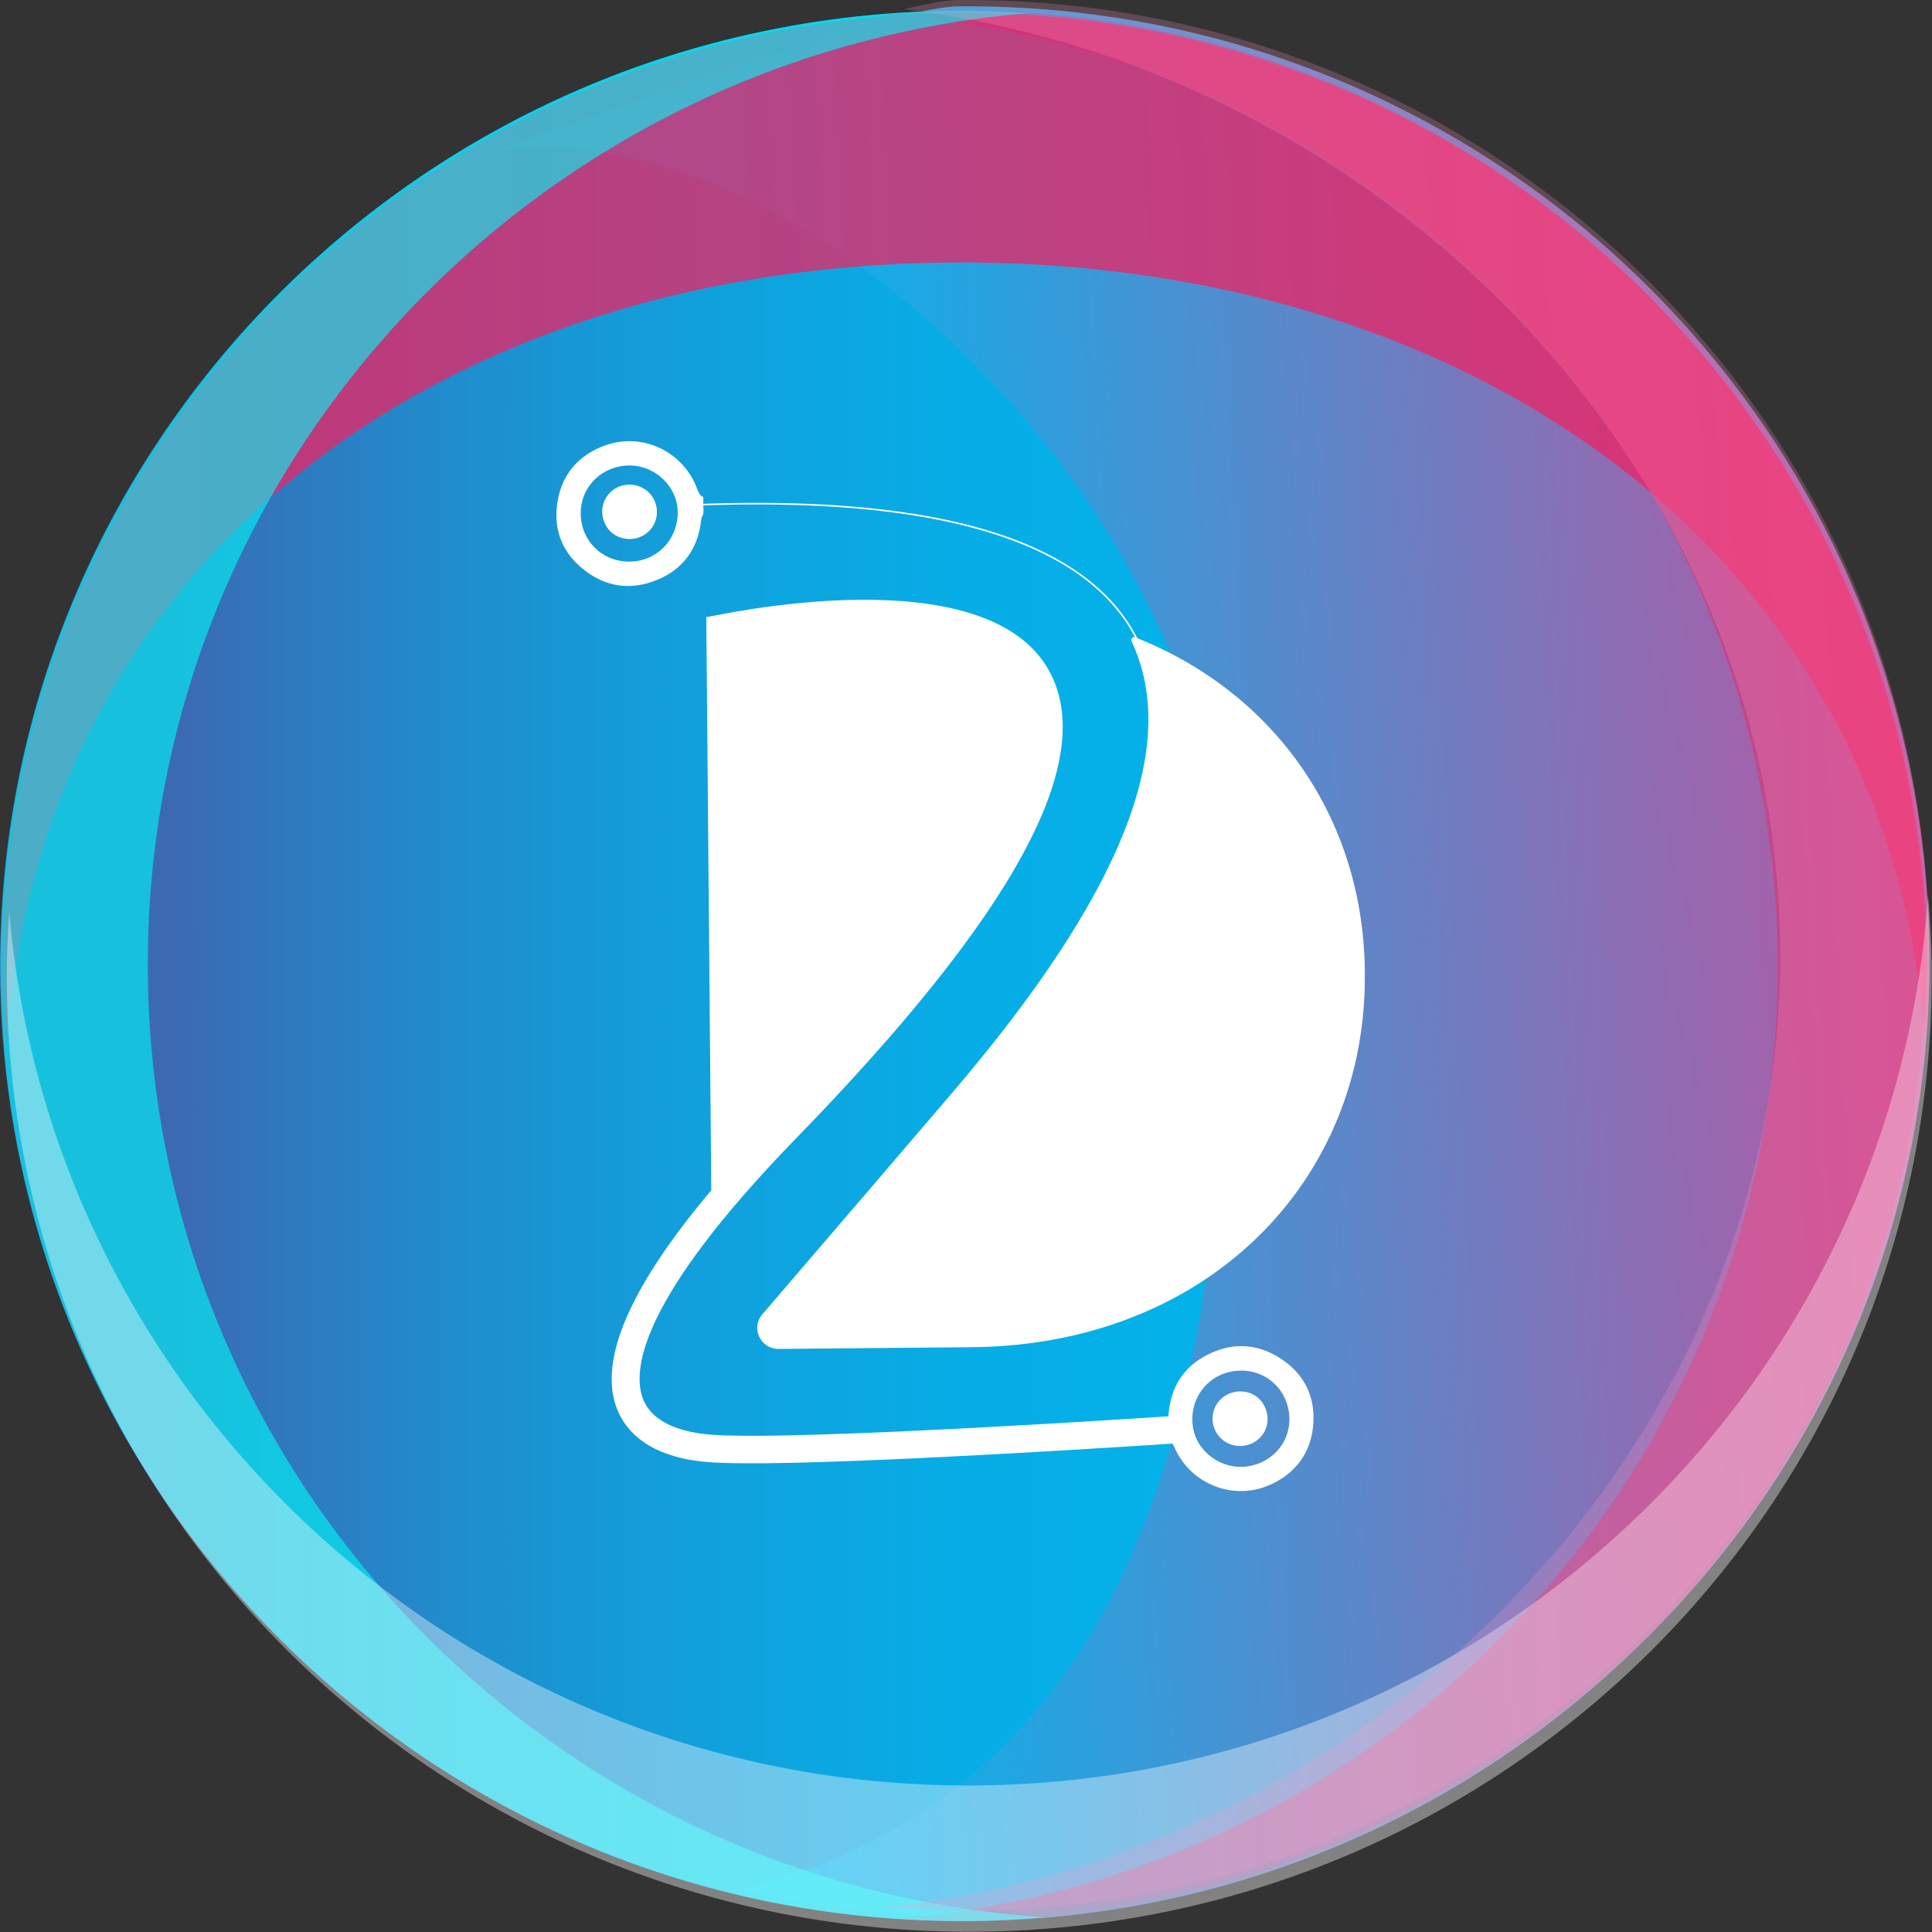 <svg width="2438" height="2438" viewBox="0 0 2438 2438" fill="none" xmlns="http://www.w3.org/2000/svg">
<rect x="0" y="0" width="2438" height="2438" fill="#333333" stroke="none"/>
<path d="M1214.59 2424.27C1885.39 2424.27 2429.18 1884.62 2429.18 1218.93C2429.18 553.248 1885.39 13.602 1214.59 13.602C543.791 13.602 0 553.248 0 1218.93C0 1884.62 543.791 2424.27 1214.59 2424.27Z" fill="url(#paint0_linear_1353_34266)"/>
<path d="M1209.57 8.015C1107.55 8.815 632.802 193.16 538.414 217.473C906.326 51.461 1542.94 588.959 1547.96 1153.56C1552.98 1718.16 1461.81 2249.68 935.044 2385.2C1031.91 2408.43 1131.26 2419.68 1230.86 2418.68C1901.62 2412.9 2440.63 1868.43 2434.81 1202.78C2428.98 537.134 1880.33 2.235 1209.57 8.015Z" fill="url(#paint1_linear_1353_34266)"/>
<g opacity="0.44">
<path d="M1204.15 13.597C1172.82 13.796 1141.89 15.789 1111.16 18.18C1738.94 60.032 2237.8 575.408 2243.22 1209.96C2248.84 1844.52 1759.03 2368.46 1132.25 2421.07C1162.98 2423.07 1193.9 2424.46 1225.23 2424.06C1895.99 2418.29 2435.01 1873.81 2429.18 1208.16C2423.36 542.724 1874.9 7.618 1204.15 13.597Z" fill="#EA2565"/>
</g>
<g opacity="0.76">
<path d="M2.812 1232.09C3.012 1263.18 5.021 1293.87 7.43 1324.36C49.604 701.361 559.098 336.856 1198.53 331.276C1837.96 325.696 2375.77 681.237 2428.79 1303.43C2430.8 1272.94 2432.2 1242.25 2431.8 1211.16C2425.97 545.517 1877.32 10.611 1206.56 16.39C536.003 21.97 -3.012 566.443 2.812 1232.09Z" fill="#EA2565"/>
</g>
<g opacity="0.61">
<path d="M1225.64 2424.07C1256.97 2423.87 1287.89 2421.87 1318.62 2419.48C690.838 2377.63 191.987 1862.26 186.565 1227.7C180.942 593.148 670.755 69.201 1297.53 16.588C1266.81 14.595 1235.88 13.2 1204.55 13.6C533.792 19.378 -5.224 563.852 0.601 1229.49C6.424 1894.94 554.876 2430.05 1225.64 2424.07Z" fill="#00F9F9"/>
</g>
<g opacity="0.39">
<path d="M2437.62 1221.92C2437.42 1190.83 2435.41 1160.14 2433 1129.65C2390.83 1752.64 1871.49 2247.69 1232.06 2253.07C592.636 2258.45 64.663 1772.57 11.647 1150.57C9.639 1181.06 8.233 1211.75 8.635 1242.84C14.459 1908.49 563.113 2443.39 1233.87 2437.62C1904.63 2431.84 2443.44 1887.57 2437.62 1221.92Z" fill="white"/>
</g>
<g opacity="0.23">
<path d="M1209.17 0.046C1193.91 0.246 1170.41 4.431 1141.09 11.605C1736.13 84.945 2241.01 583.779 2246.43 1195.22C2251.85 1822.59 1731.32 2343.75 1114.78 2406.33C1152.94 2409.52 1191.5 2411.11 1230.46 2410.71C1901.21 2404.93 2440.23 1860.46 2434.4 1194.81C2428.58 529.164 1880.12 -5.728 1209.17 0.046Z" fill="#FF97C6"/>
</g>
<path d="M1310.59 855.819C1255.76 758.364 1006.94 761.752 891.266 778.692L897.894 1539.99C971.194 1454.49 1071.61 1337.11 1103.54 1299.84C1343.73 1019.84 1336.3 901.458 1310.59 855.819Z" fill="white"/>
<path d="M1432.49 804.204C1431.81 803.947 1431.06 803.899 1430.36 804.067C1429.65 804.234 1429 804.609 1428.51 805.143C1428.01 805.678 1427.69 806.348 1427.57 807.067C1427.46 807.787 1427.56 808.525 1427.87 809.186C1490.33 941.717 1415.62 1129.05 1199.93 1380.96C1162.98 1424.21 1034.25 1574.48 961.956 1658.58C947.095 1675.92 959.748 1702.42 982.641 1702.22L1226.24 1700.03C1522.06 1697.44 1724.69 1491.57 1722.28 1228.7V1226.11C1720.67 1032.99 1608.81 873.957 1432.49 804.204Z" fill="white"/>
<path d="M1531.3 1799.08C1530.11 1794.7 1529.81 1790.12 1530.41 1785.62C1531.02 1781.12 1532.51 1776.78 1534.81 1772.87C1537.11 1768.95 1540.17 1765.53 1543.81 1762.81C1547.45 1760.09 1551.59 1758.13 1556 1757.03C1574.87 1752.25 1593.15 1762.21 1598.37 1781.54C1603.59 1801.08 1591.54 1819.01 1573.67 1823.6C1554.79 1828.38 1536.32 1817.61 1531.3 1799.08Z" fill="white"/>
<path d="M1603.79 1873.22C1634.52 1859.07 1652.99 1834.55 1656.81 1801.67C1661.03 1764.6 1647.17 1734.11 1614.84 1713.58C1585.32 1694.85 1553.99 1694.05 1523.26 1709.8C1493.34 1725.14 1477.27 1750.65 1474.66 1784.33C1474.46 1787.32 1473.66 1789.12 1472.05 1790.11C1471.85 1795.72 1472.25 1801.33 1473.25 1806.85C1474.06 1811.51 1475.2 1816.11 1476.67 1820.6C1479.28 1820.6 1480.08 1822.2 1482.29 1826.98C1502.98 1873.62 1557.6 1894.54 1603.79 1873.22ZM1505.19 1799.68C1500.57 1765.6 1523.06 1735.3 1556.6 1730.32C1591.34 1725.14 1621.06 1747.86 1626.28 1780.74C1631.91 1816.42 1607.61 1845.11 1575.27 1850.3C1541.53 1855.48 1509.6 1831.96 1505.19 1799.68Z" fill="white"/>
<path d="M964.566 1846.51C935.045 1846.71 910.947 1846.31 894.477 1845.12C817.763 1839.14 789.045 1805.06 778.401 1777.36C749.481 1701.83 816.959 1579.26 978.824 1412.85C1304.76 1077.83 1329.46 928.763 1292.91 862.796C1258.17 800.018 1155.55 786.865 1075.62 786.865C985.653 786.865 892.871 810.98 892.067 811.179L891.867 778.894C906.125 776.104 1243.11 700.571 1323.64 846.057C1385.9 958.657 1281.47 1151.97 1004.13 1436.96C805.311 1641.44 797.881 1730.32 811.337 1765C823.988 1798.08 865.158 1807.85 897.289 1810.44C1005.13 1818.81 1480.09 1786.92 1484.9 1786.53L1487.31 1821.2C1470.44 1822.2 1132.86 1844.92 964.566 1846.51Z" fill="white"/>
<path d="M866.16 637.591C1693.76 600.92 1431.48 1068.47 1369.03 1171.3C1362.11 1182.73 1354.39 1193.65 1345.93 1203.99L979.226 1658.18L958.942 1681.3" stroke="white" stroke-width="2" stroke-miterlimit="10"/>
<path d="M828.405 639.78C829.248 644.221 829.197 648.785 828.254 653.206C827.312 657.627 825.497 661.816 822.917 665.527C820.337 669.239 817.042 672.398 813.226 674.821C809.41 677.244 805.149 678.882 800.692 679.639C781.613 682.828 764.342 671.667 760.526 651.939C759.674 647.497 759.718 642.929 760.656 638.504C761.594 634.079 763.408 629.887 765.99 626.173C768.572 622.459 771.87 619.299 775.691 616.878C779.512 614.458 783.778 612.826 788.239 612.078C807.319 608.889 824.992 621.046 828.405 639.78Z" fill="white"/>
<path d="M762.536 562.456C730.806 574.214 710.522 597.133 704.095 629.817C697.067 666.487 708.513 697.777 739.039 720.696C766.954 741.622 798.082 744.811 830.013 731.458C861.142 718.504 879.213 694.19 884.235 660.908C884.635 657.918 885.441 650.544 887.247 649.747C887.815 646.053 887.882 642.299 887.447 638.587C887.047 633.804 888.247 631.412 887.047 626.829C884.436 626.429 881.825 622.644 880.019 617.661C862.949 569.63 810.132 544.719 762.536 562.456ZM855.116 643.369C856.924 677.647 832.222 706.147 798.483 708.538C763.54 710.93 735.625 686.018 733.015 652.938C730.203 617.065 756.715 590.16 789.245 587.569C822.984 584.777 853.108 610.685 855.116 643.371V643.369Z" fill="white"/>
<defs>
<linearGradient id="paint0_linear_1353_34266" x1="228.343" y1="1069.47" x2="2657.53" y2="1069.47" gradientUnits="userSpaceOnUse">
<stop stop-color="#3B6AB3"/>
<stop offset="0.043" stop-color="#3176BC"/>
<stop offset="0.146" stop-color="#1F8ECE"/>
<stop offset="0.265" stop-color="#11A0DC"/>
<stop offset="0.406" stop-color="#07ADE6"/>
<stop offset="0.592" stop-color="#02B4EB"/>
<stop offset="1" stop-color="#00B6ED"/>
</linearGradient>
<linearGradient id="paint1_linear_1353_34266" x1="857.016" y1="1112.1" x2="2661.19" y2="1025.45" gradientUnits="userSpaceOnUse">
<stop offset="0.06" stop-color="#00B7F1"/>
<stop offset="0.116" stop-color="#0DB0EB"/>
<stop offset="0.632" stop-color="#8671B7"/>
<stop offset="0.86" stop-color="#B658A2"/>
</linearGradient>
</defs>
</svg>

